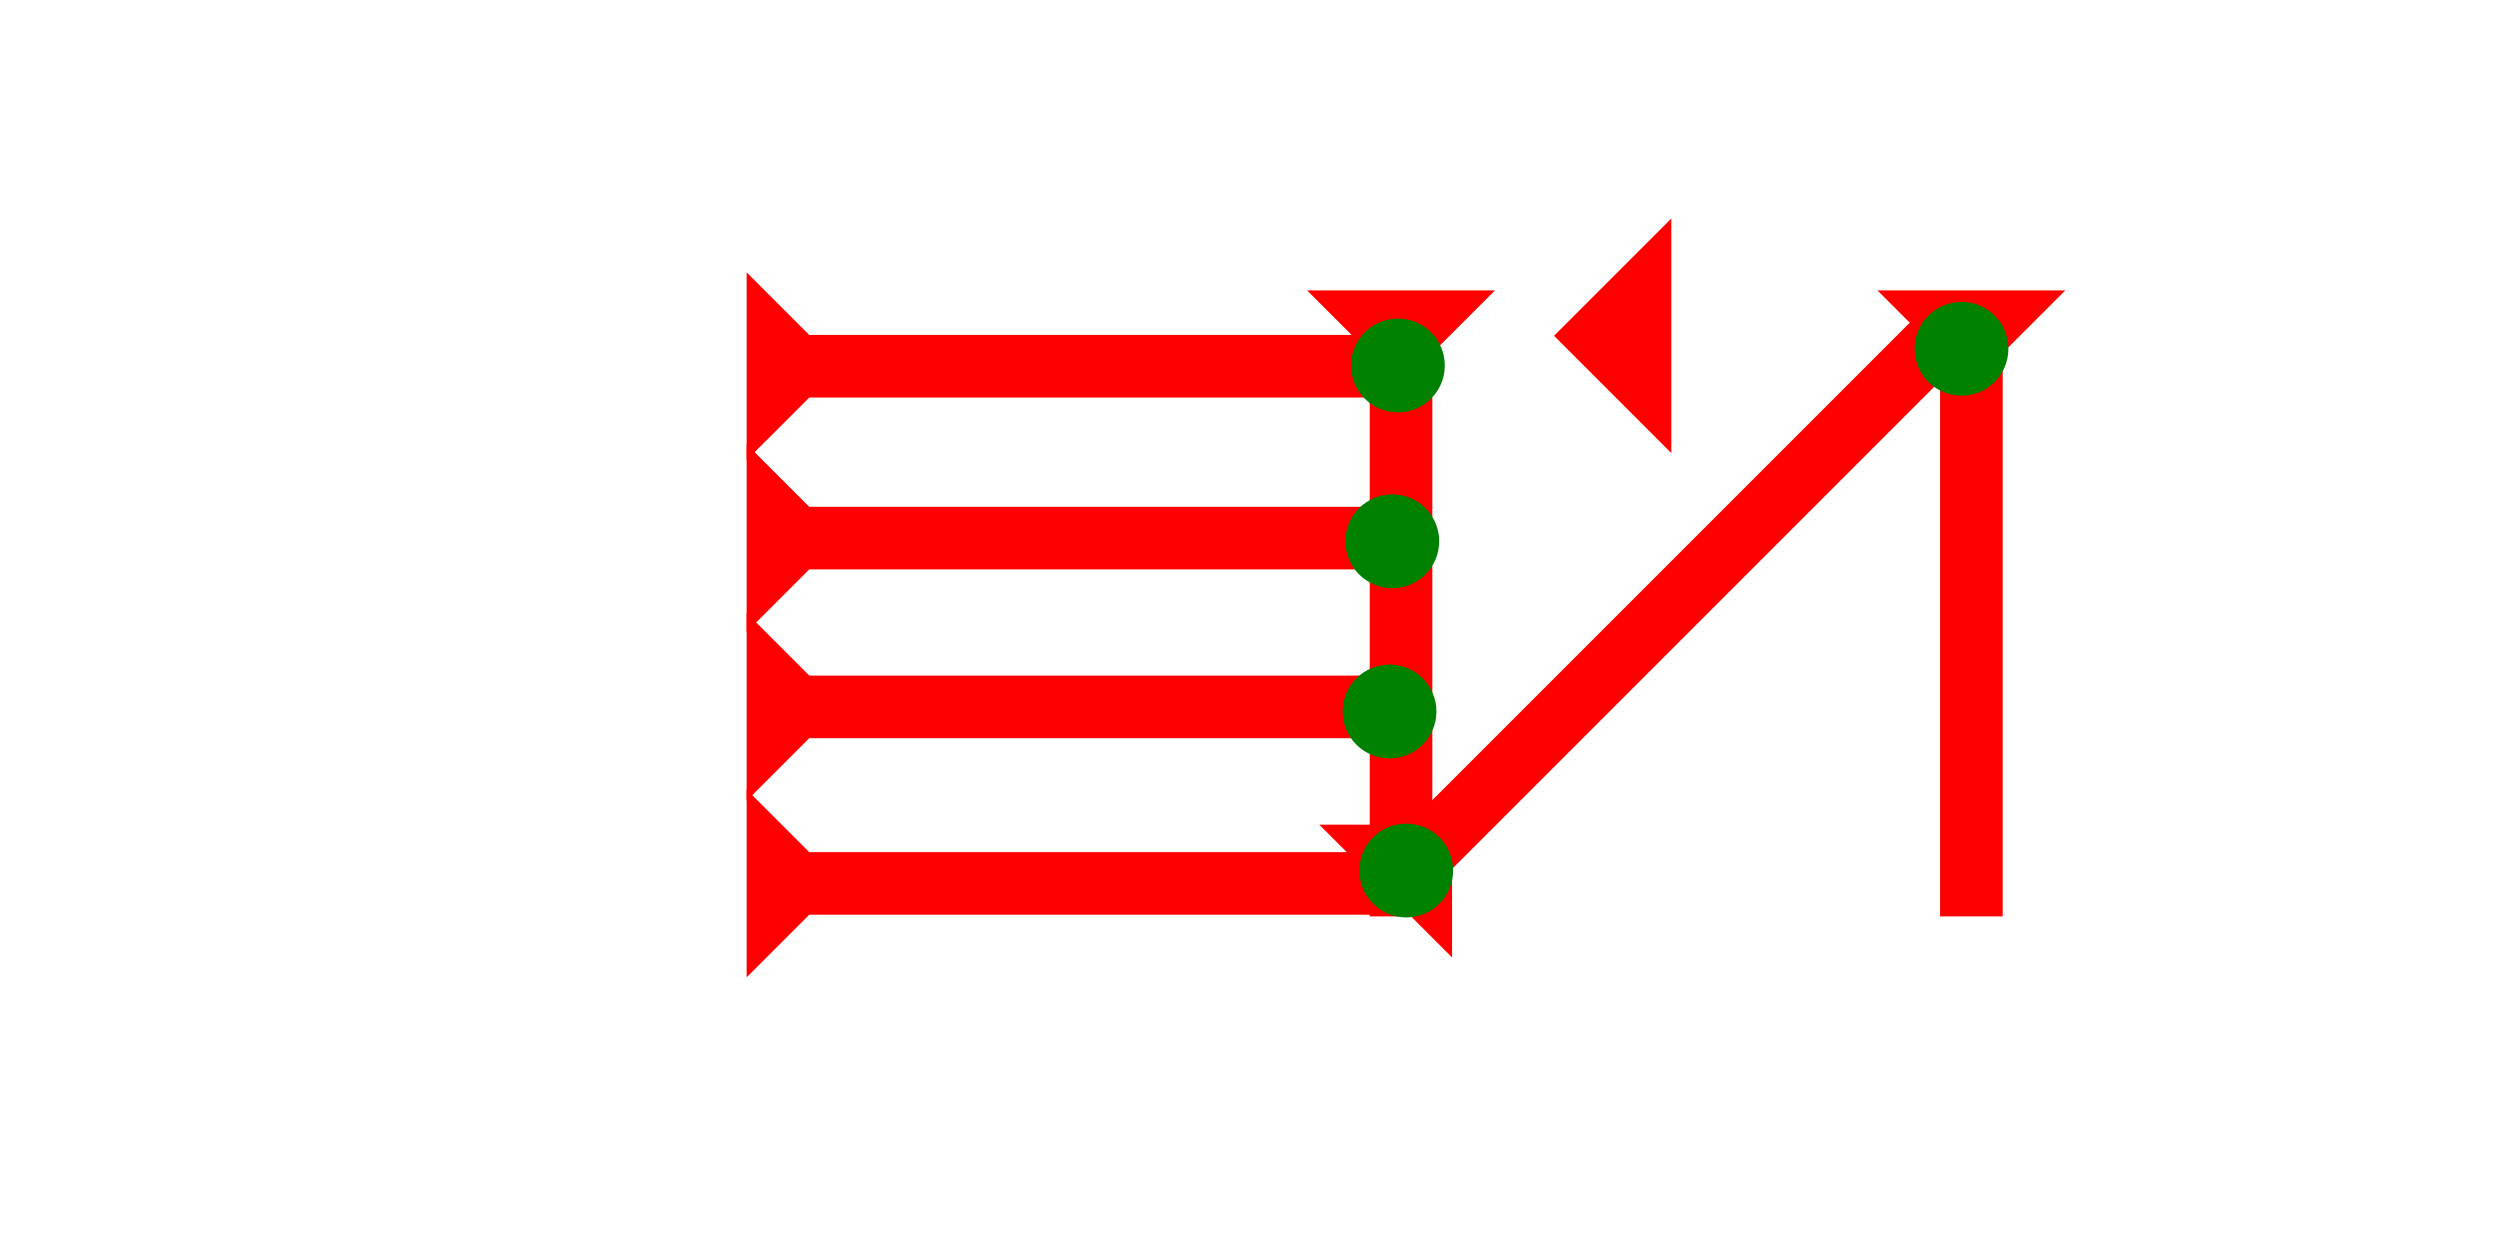 <?xml version="1.0" encoding="UTF-8" standalone="no"?>
<svg
   xmlns:dc="http://purl.org/dc/elements/1.1/"
   xmlns:cc="http://creativecommons.org/ns#"
   xmlns:rdf="http://www.w3.org/1999/02/22-rdf-syntax-ns#"
   xmlns:svg="http://www.w3.org/2000/svg"
   xmlns="http://www.w3.org/2000/svg"
   width="160"
   height="80"
   viewBox="0 0 42.333 21.167"
   version="1.1"
   id="svg8">
  <defs
     id="defs2" />
  <g
     id="layer1">
    <g
       id="g857"
       transform="matrix(0,-0.265,0.265,0,12.643,7.792)">
      <title
         id="title853">Right Horizontal Mark, RH</title>
      <polygon
         points="8,4 8,40 4,40 4,4 0,0 12,0 "
         style="fill:#ff0000"
         id="polygon855" />
    </g>
    <g
       id="g858"
       transform="matrix(0,-0.265,0.265,0,12.643,10.702)">
      <title
         id="title854">Right Horizontal Mark, RH</title>
      <polygon
         points="0,0 12,0 8,4 8,40 4,40 4,4 "
         style="fill:#ff0000"
         id="polygon856" />
    </g>
    <g
       id="g864"
       transform="matrix(0,-0.265,0.265,0,12.643,13.56)">
      <title
         id="title860">Right Horizontal Mark, RH</title>
      <polygon
         points="8,4 8,40 4,40 4,4 0,0 12,0 "
         style="fill:#ff0000"
         id="polygon862" />
    </g>
    <g
       id="g870"
       transform="matrix(0,-0.265,0.265,0,12.643,16.55)">
      <title
         id="title866">Right Horizontal Mark, RH</title>
      <polygon
         points="4,4 0,0 12,0 8,4 8,40 4,40 "
         style="fill:#ff0000"
         id="polygon868" />
    </g>
    <g
       id="g857-7"
       transform="matrix(0.265,0,0,0.265,31.792,4.918)">
      <title
         id="title853-1">Down Vertical Mark, DV</title>
      <polygon
         points="8,4 8,40 4,40 4,4 0,0 12,0 "
         style="fill:#ff0000"
         id="polygon855-7" />
    </g>
    <polygon
       points="6,12 0,6 6,0 "
       style="fill:#ff0000"
       id="polygon908"
       transform="matrix(0.331,0,0,0.331,26.315,3.7)">
      <title
         id="title911">Heel Mark, HE</title>
    </polygon>
    <g
       id="g919"
       transform="matrix(0.265,0,0,0.265,22.134,4.918)">
      <title
         id="title915">Down Vertical Mark, DV</title>
      <polygon
         points="4,40 4,4 0,0 12,0 8,4 8,40 "
         style="fill:#ff0000"
         id="polygon917" />
    </g>
    <g
       id="g925"
       transform="matrix(-0.203,-0.17,0.17,-0.203,24.972,16.327)">
      <title
         id="title921">Right Horizontal Mark, RH</title>
      <polygon
         points="5"
         style="fill:#ff0000"
         id="polygon923" />
    </g>
    <g
       id="g931"
       transform="matrix(0,-0.265,0.265,0,12.22,20.069)">
      <title
         id="title927">Right Up Diagonal Mark, RUD</title>
      <polygon
         points="4,50 4,4 0,0 12,0 8,4 8,50 "
         style="fill:#ff0000"
         id="polygon929"
         transform="rotate(-45,63.615,5.771)" />
    </g>
    <circle
       style="fill:#008000;fill-rule:evenodd;stroke-width:0.265"
       id="path839"
       cx="33.215"
       cy="5.906"
       r="0.794">
      <title
         id="title965">Other 2 Touch Connector, O2T</title>
    </circle>
    <circle
       style="fill:#008000;fill-rule:evenodd;stroke-width:0.265"
       id="circle949"
       cx="23.812"
       cy="14.741"
       r="0.794">
      <title
         id="title951">3 Touch Connector, 3T</title>
    </circle>
    <circle
       style="fill:#008000;fill-rule:evenodd;stroke-width:0.265"
       id="circle953"
       cx="23.576"
       cy="9.166"
       r="0.794">
      <title
         id="title955">Right 2 Touch Connector, R2T</title>
    </circle>
    <circle
       style="fill:#008000;fill-rule:evenodd;stroke-width:0.265"
       id="circle959"
       cx="23.529"
       cy="12.048"
       r="0.794">
      <title
         id="title957">Right 2 Touch Connector, R2T</title>
    </circle>
    <circle
       style="fill:#008000;fill-rule:evenodd;stroke-width:0.265"
       id="circle961"
       cx="23.671"
       cy="6.189"
       r="0.794">
      <title
         id="title963">Northeast Corner Connector, NEC</title>
    </circle>
  </g>
</svg>
